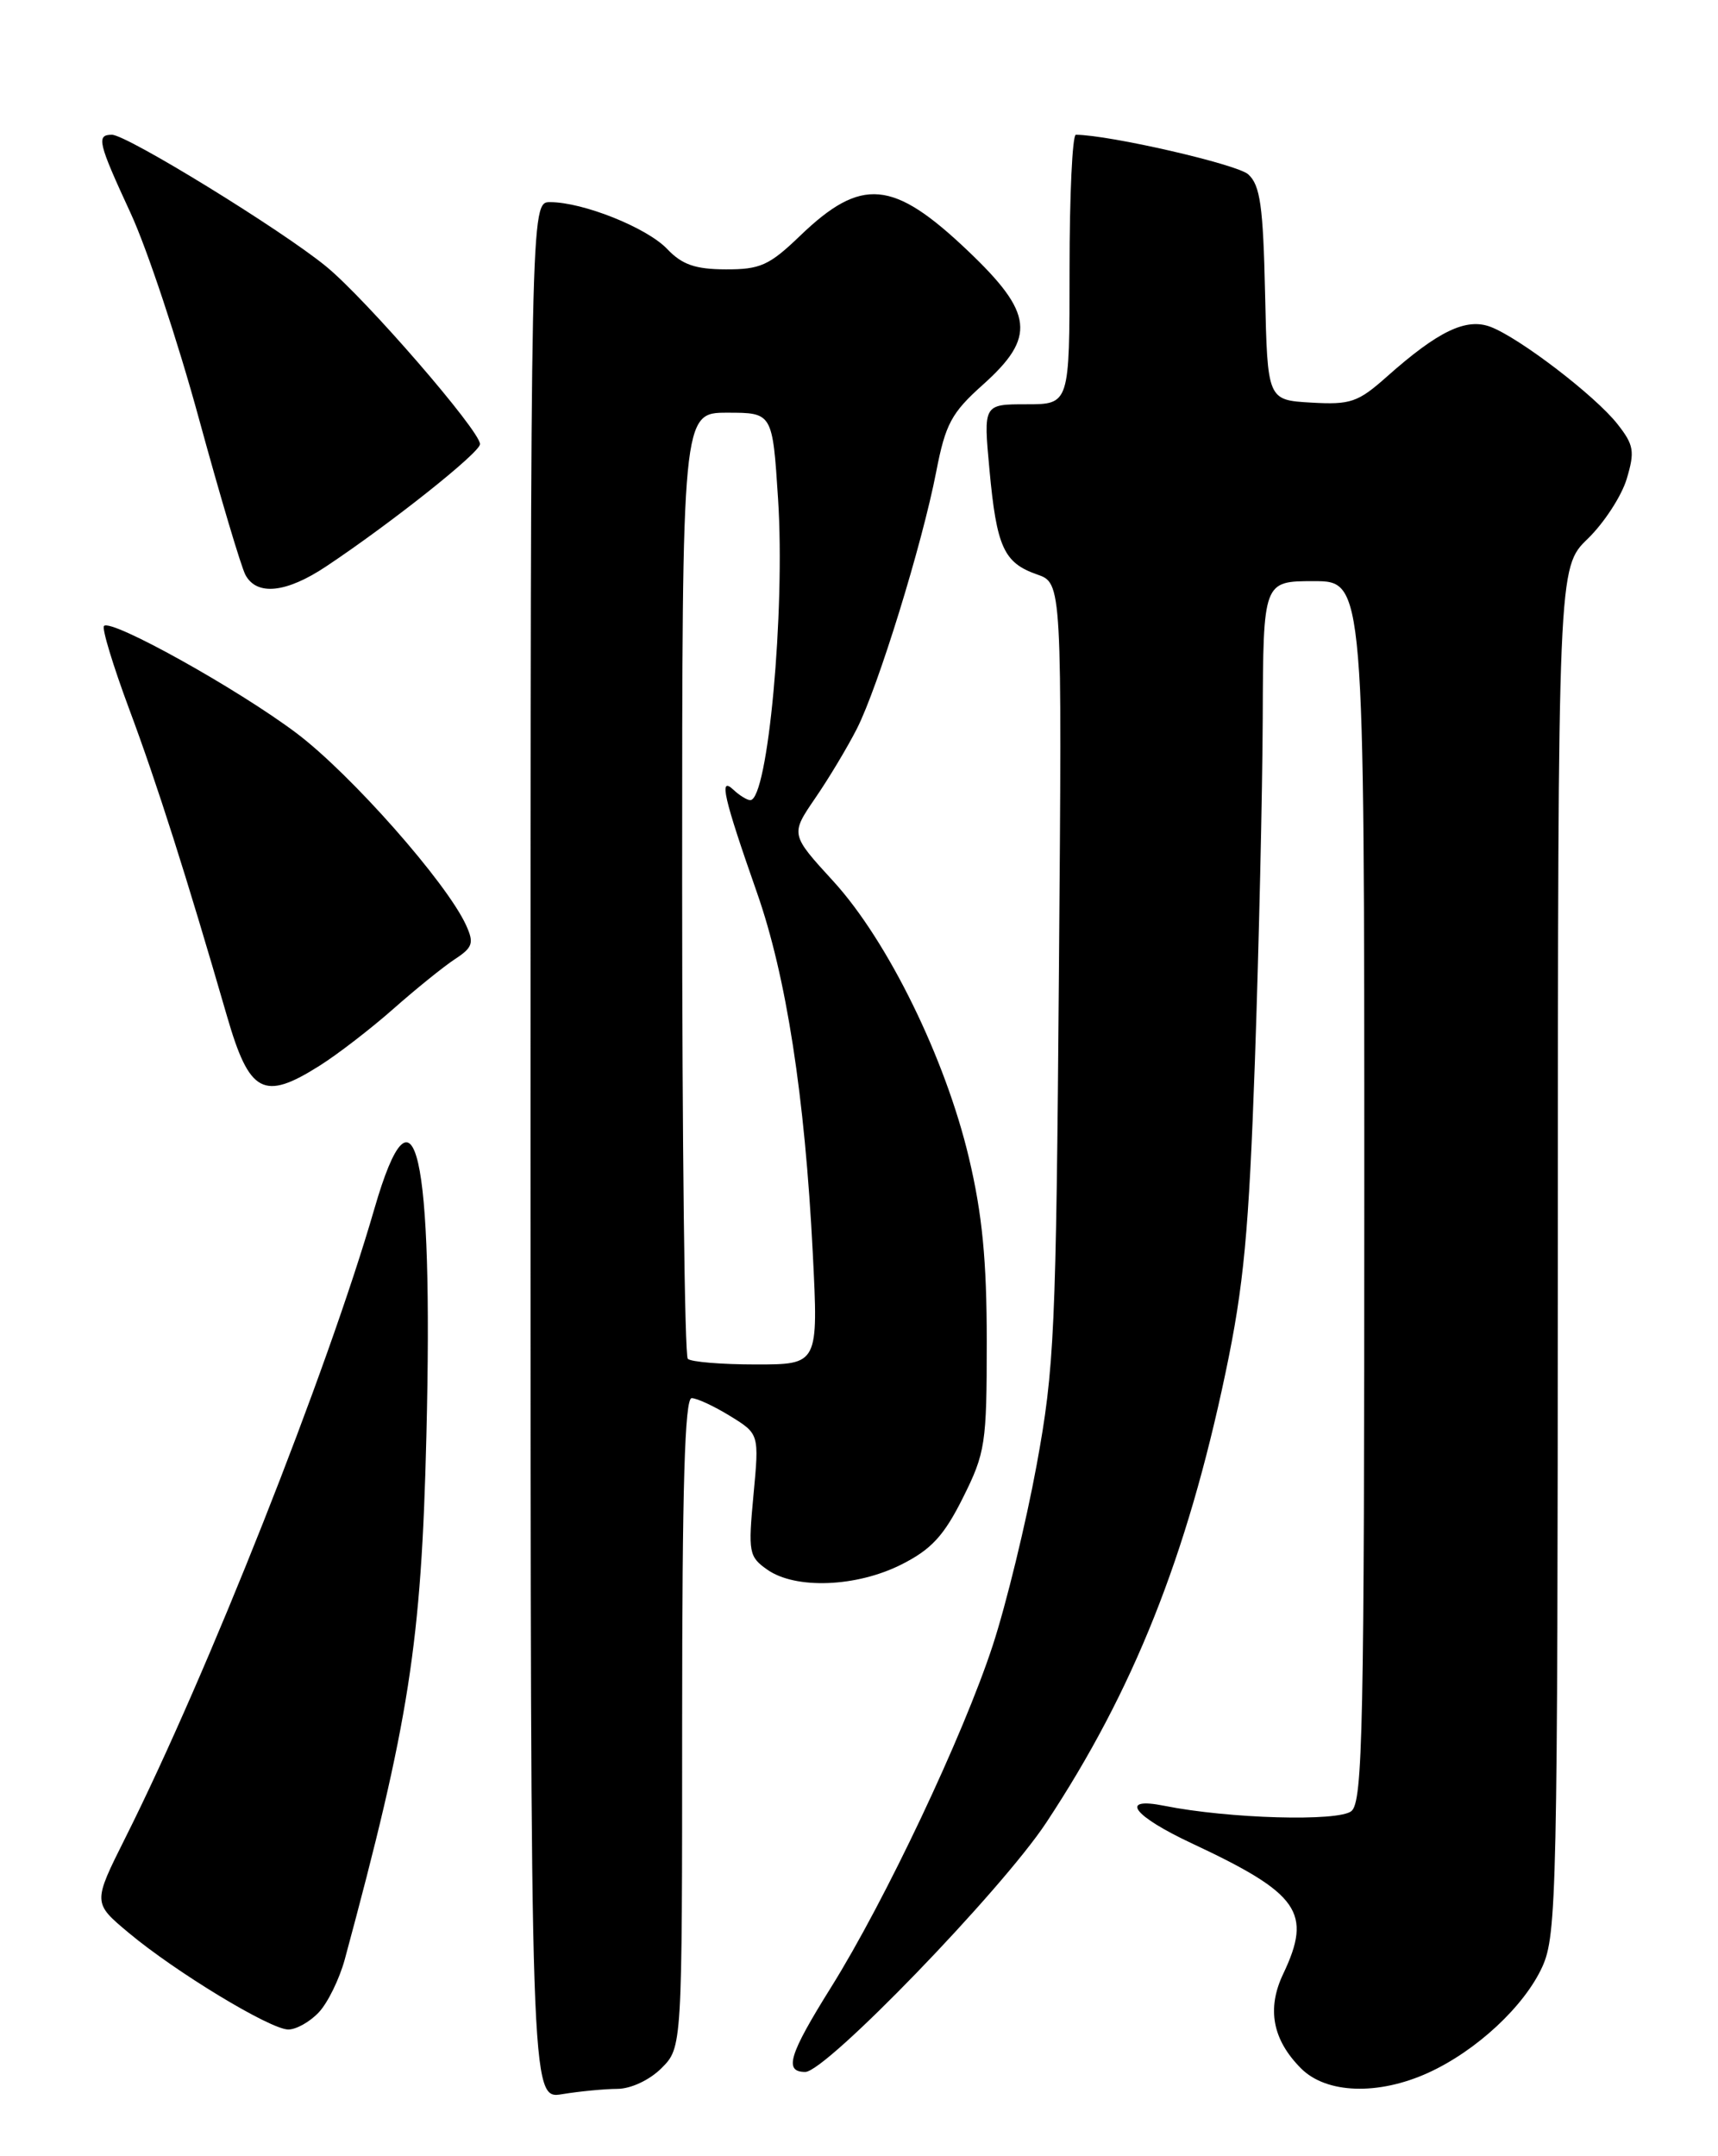 <?xml version="1.0" encoding="UTF-8" standalone="no"?>
<!DOCTYPE svg PUBLIC "-//W3C//DTD SVG 1.1//EN" "http://www.w3.org/Graphics/SVG/1.1/DTD/svg11.dtd" >
<svg xmlns="http://www.w3.org/2000/svg" xmlns:xlink="http://www.w3.org/1999/xlink" version="1.1" viewBox="0 0 204 256">
 <g >
 <path fill="currentColor"
d=" M 73.30 248.01 C 74.92 248.00 77.12 246.97 78.55 245.55 C 81.00 243.09 81.00 243.09 81.00 204.55 C 81.00 176.52 81.31 166.00 82.13 166.00 C 82.75 166.00 84.81 166.96 86.71 168.13 C 90.15 170.25 90.15 170.25 89.47 177.50 C 88.83 184.33 88.92 184.83 91.12 186.37 C 94.47 188.72 101.71 188.44 107.04 185.75 C 110.59 183.96 112.08 182.35 114.34 177.83 C 117.01 172.48 117.17 171.42 117.17 159.28 C 117.17 149.66 116.64 144.15 115.05 137.46 C 112.26 125.66 105.43 111.73 98.97 104.65 C 93.86 99.07 93.86 99.07 96.79 94.78 C 98.41 92.43 100.64 88.70 101.76 86.50 C 104.28 81.52 109.49 64.67 111.17 56.00 C 112.27 50.33 112.98 49.01 116.72 45.67 C 123.04 40.01 122.72 37.19 114.93 29.78 C 106.04 21.32 102.30 20.98 95.00 28.00 C 91.35 31.51 90.27 32.00 86.17 31.98 C 82.56 31.97 80.99 31.42 79.23 29.57 C 76.83 27.04 69.24 24.00 65.32 24.00 C 63.00 24.00 63.00 24.00 63.00 136.63 C 63.00 249.26 63.00 249.26 66.75 248.64 C 68.81 248.30 71.76 248.02 73.30 248.01 Z  M 169.57 246.11 C 175.29 243.51 181.00 238.21 183.14 233.51 C 184.85 229.74 184.96 224.68 184.98 148.45 C 185.00 67.39 185.00 67.39 188.53 63.97 C 190.47 62.09 192.55 58.89 193.16 56.86 C 194.14 53.59 194.01 52.83 192.07 50.36 C 189.43 47.00 180.47 40.14 177.00 38.81 C 174.10 37.71 170.78 39.30 164.69 44.71 C 161.25 47.77 160.38 48.07 155.69 47.80 C 150.50 47.50 150.50 47.50 150.22 34.88 C 149.99 24.44 149.64 21.99 148.22 20.70 C 146.88 19.50 131.74 16.02 127.75 16.00 C 127.34 16.00 127.00 23.20 127.00 32.00 C 127.00 48.00 127.00 48.00 121.88 48.00 C 116.77 48.00 116.77 48.00 117.49 55.75 C 118.34 64.96 119.19 66.82 123.13 68.20 C 126.11 69.23 126.11 69.23 125.74 115.37 C 125.40 158.20 125.21 162.39 123.09 173.96 C 121.83 180.82 119.49 190.43 117.89 195.33 C 114.39 206.04 105.10 225.68 98.67 235.97 C 93.67 243.97 93.06 246.00 95.62 246.00 C 98.07 246.00 118.91 224.45 124.22 216.42 C 134.58 200.75 140.94 184.79 145.52 163.00 C 147.70 152.63 148.29 146.32 149.01 126.00 C 149.48 112.53 149.90 94.19 149.94 85.25 C 150.00 69.00 150.00 69.00 156.00 69.00 C 162.00 69.00 162.00 69.00 162.00 141.38 C 162.00 205.13 161.82 213.91 160.47 215.03 C 158.93 216.30 145.89 215.93 138.25 214.40 C 132.83 213.31 134.51 215.58 141.56 218.88 C 154.29 224.84 155.84 227.06 152.37 234.36 C 150.40 238.49 151.10 242.19 154.50 245.59 C 157.50 248.59 163.64 248.80 169.57 246.11 Z  M 37.86 238.92 C 38.93 237.78 40.30 234.96 40.93 232.67 C 48.59 204.33 50.03 195.16 50.63 170.50 C 51.47 136.69 49.25 126.97 44.46 143.50 C 38.89 162.77 24.66 198.71 14.88 218.21 C 11.02 225.92 11.02 225.92 15.28 229.48 C 20.84 234.13 32.04 240.92 34.21 240.96 C 35.15 240.98 36.79 240.06 37.86 238.92 Z  M 37.95 126.53 C 40.11 125.17 44.05 122.13 46.71 119.78 C 49.37 117.43 52.65 114.78 54.00 113.89 C 56.14 112.49 56.31 111.97 55.34 109.84 C 53.03 104.78 41.66 91.91 35.21 87.05 C 28.25 81.81 13.22 73.44 12.35 74.32 C 12.07 74.59 13.42 79.02 15.33 84.16 C 18.61 92.94 22.15 104.05 26.96 120.67 C 29.62 129.84 31.29 130.74 37.95 126.53 Z  M 38.73 67.25 C 46.45 62.11 57.00 53.73 57.00 52.73 C 57.00 51.15 43.45 35.50 38.72 31.63 C 33.41 27.28 15.06 16.00 13.29 16.00 C 11.41 16.00 11.63 16.91 15.53 25.35 C 17.47 29.55 21.12 40.53 23.63 49.74 C 26.15 58.96 28.63 67.29 29.14 68.25 C 30.48 70.77 33.99 70.41 38.73 67.25 Z  M 81.67 161.33 C 81.30 160.97 81.00 135.54 81.00 104.83 C 81.00 49.00 81.00 49.00 86.36 49.00 C 91.73 49.00 91.73 49.00 92.39 59.25 C 93.25 72.55 91.18 95.00 89.09 95.00 C 88.71 95.00 87.80 94.44 87.07 93.75 C 85.33 92.11 85.93 94.71 89.89 106.00 C 93.36 115.90 95.57 130.13 96.51 148.75 C 97.18 162.00 97.18 162.00 89.76 162.00 C 85.67 162.00 82.03 161.70 81.67 161.33 Z "/>
</g>
</svg>